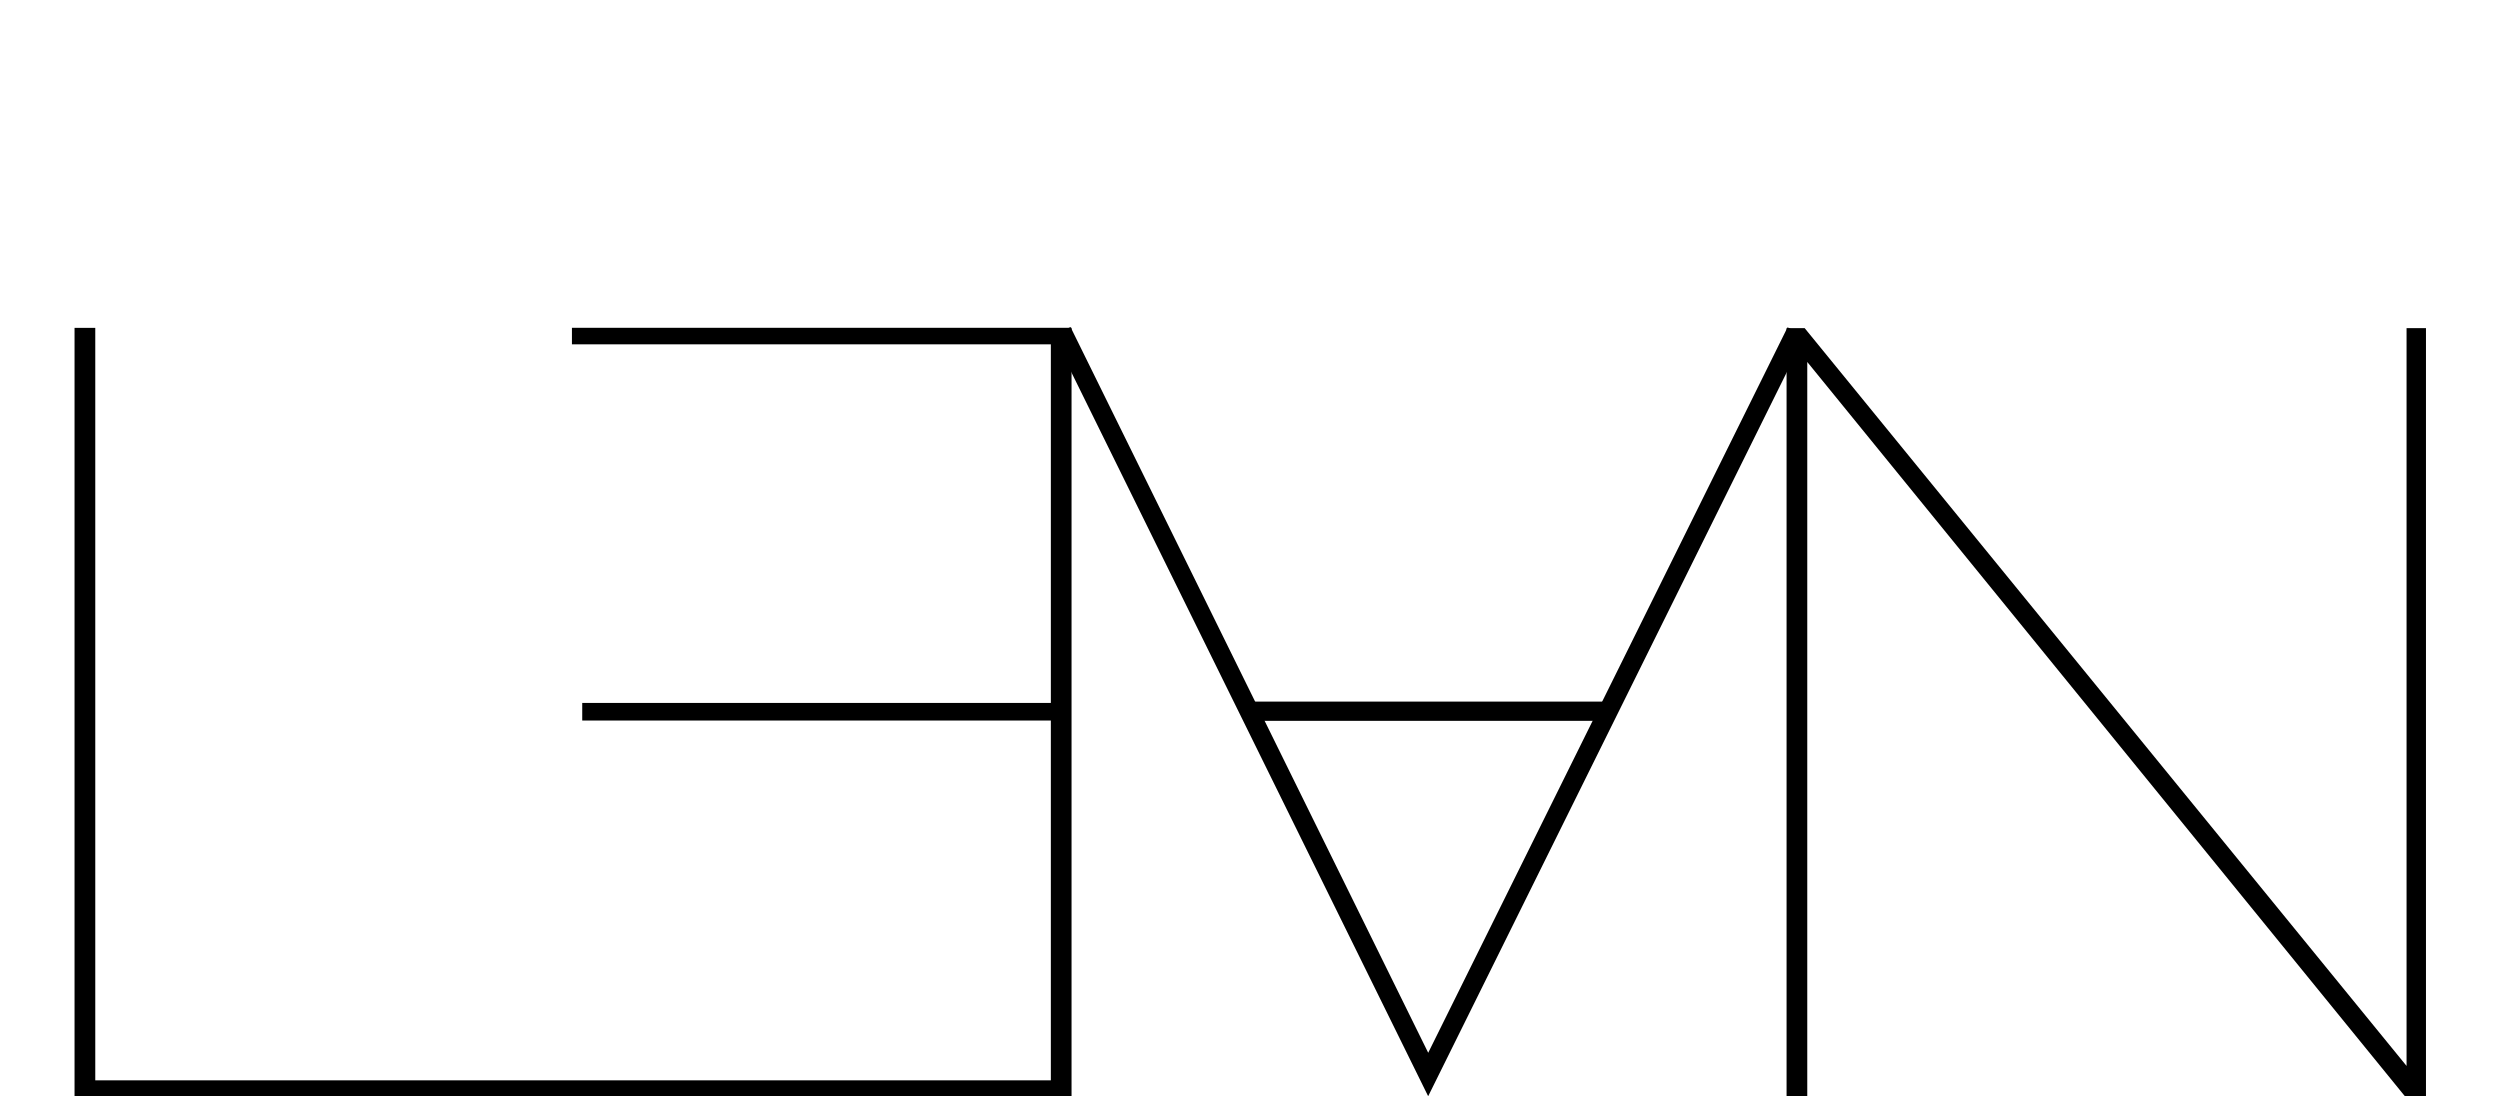 <?xml version='1.0' encoding='utf-8'?>
<svg xmlns="http://www.w3.org/2000/svg" xmlns:dc="http://purl.org/dc/elements/1.1/" xmlns:ns2="http://creativecommons.org/ns#" xmlns:ns4="http://www.w3.org/1999/xlink" xmlns:rdf="http://www.w3.org/1999/02/22-rdf-syntax-ns#" width="539.18" height="236.48" version="1.1" viewBox="0.0 0.0 431.34 201.18">
<defs>
<symbol id="a" overflow="visible" />
</defs>
<g id="__topPaddingWrapper" transform="translate(0, 60)" data-top-padding="60.0"><g transform="matrix(.6 0 0 .6 -14.832 -26.479)">
<path d="m323.27 164.46h-143.3v-5.377h143.3v-109.66h-146.45v-5.045h152.78v235.12h-304.88v-235.11h6.339v230.1h292.21z" />
<path d="m554.58 279.5v-224.68l182.87 224.68h6.328v-235.03h-5.937v225.62l-184.06-225.62h-5.531v235.03z" />
<path d="m326.65 45.441 112.01 227.27 112.53-227.18" fill="none" stroke="#000" stroke-width="5.885" />
<path d="m383.18 161.62h111.5" fill="none" stroke="#000" stroke-width="5.885" />
<use x="399.974" y="388.084" width="770" height="415" fill="#000000" ns4:href="#a" />
</g>
</g></svg>
